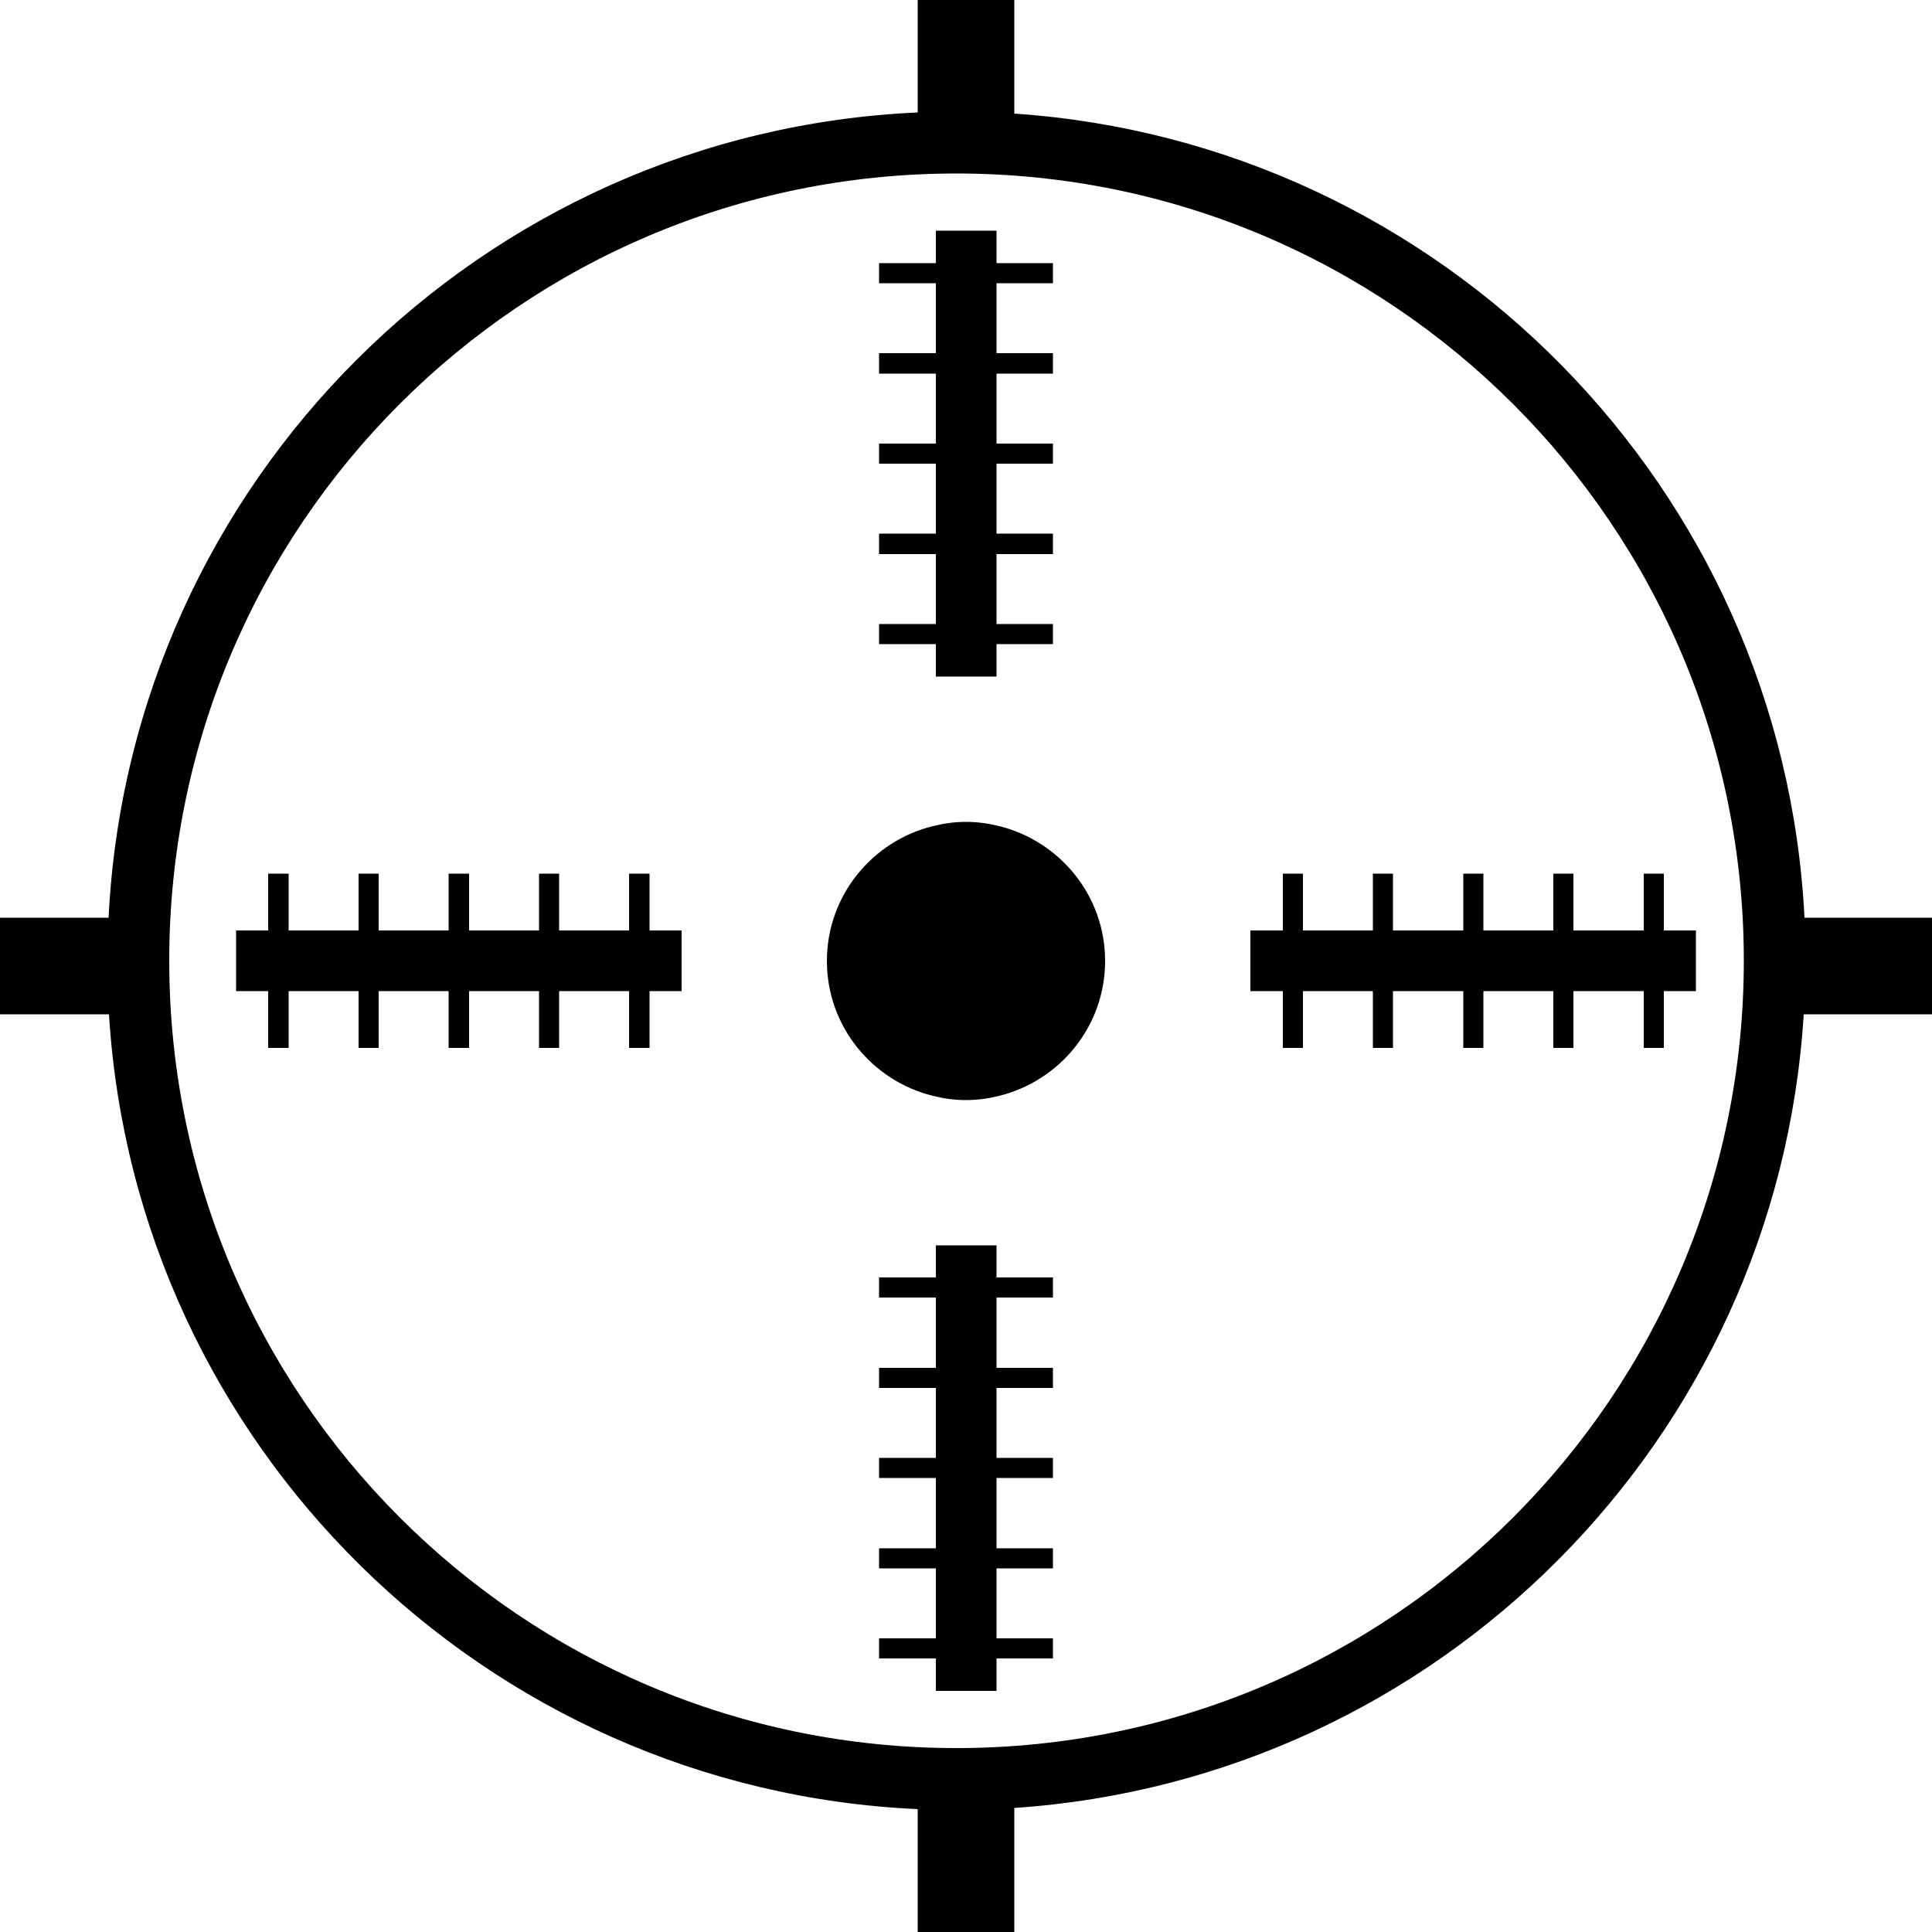 <?xml version="1.0" encoding="UTF-8"?>
<svg id="Layer_1" data-name="Layer 1" xmlns="http://www.w3.org/2000/svg" viewBox="0 0 50 50">
  <defs>
    <style>
      .cls-1 {
        fill: #000;
        stroke-width: 0px;
      }
    </style>
  </defs>
  <polygon class="cls-1" points="16.81 22.61 16.28 22.61 16.28 24.08 14.47 24.08 14.47 22.61 13.95 22.61 13.95 24.08 12.14 24.08 12.14 22.61 11.61 22.61 11.61 24.08 9.8 24.08 9.8 22.61 9.28 22.61 9.28 24.08 7.47 24.08 7.47 22.61 6.94 22.61 6.94 24.08 6.11 24.08 6.11 25.65 6.94 25.65 6.94 27.12 7.47 27.12 7.47 25.65 9.28 25.65 9.28 27.12 9.8 27.12 9.8 25.65 11.61 25.65 11.61 27.12 12.14 27.12 12.14 25.65 13.95 25.65 13.95 27.12 14.47 27.12 14.47 25.65 16.28 25.65 16.28 27.12 16.81 27.12 16.81 25.65 17.64 25.65 17.64 24.08 16.81 24.08 16.81 22.61"/>
  <polygon class="cls-1" points="38.39 22.61 37.87 22.61 37.87 24.08 36.05 24.08 36.05 22.61 35.53 22.61 35.53 24.08 33.72 24.08 33.72 22.61 33.2 22.61 33.2 24.08 32.36 24.08 32.36 25.65 33.2 25.65 33.2 27.12 33.72 27.12 33.72 25.65 35.53 25.65 35.53 27.12 36.05 27.12 36.05 25.65 37.87 25.65 37.87 27.12 38.39 27.12 38.39 25.65 40.2 25.65 40.2 27.12 40.72 27.12 40.72 25.65 42.54 25.65 42.54 27.12 43.06 27.12 43.06 25.65 43.89 25.65 43.89 24.08 43.06 24.08 43.06 22.61 42.54 22.61 42.54 24.08 40.72 24.08 40.72 22.61 40.2 22.61 40.2 24.08 38.39 24.08 38.39 22.61"/>
  <path class="cls-1" d="M25.86,21.38c-.28-.07-.56-.11-.86-.11s-.58.04-.86.11c-1.57.39-2.74,1.8-2.74,3.49s1.17,3.1,2.74,3.49c.28.07.56.11.86.11s.58-.04.86-.11c1.57-.39,2.74-1.8,2.74-3.49s-1.17-3.1-2.74-3.49Z"/>
  <polygon class="cls-1" points="24.22 17.51 25.79 17.51 25.79 16.67 27.25 16.67 27.25 16.15 25.79 16.15 25.79 14.34 27.25 14.34 27.25 13.81 25.79 13.81 25.79 12 27.25 12 27.25 11.48 25.79 11.48 25.79 9.67 27.25 9.67 27.25 9.14 25.79 9.14 25.79 7.33 27.25 7.33 27.25 6.81 25.79 6.81 25.79 5.97 24.22 5.97 24.22 6.81 22.75 6.81 22.75 7.33 24.22 7.33 24.22 9.14 22.75 9.14 22.75 9.67 24.22 9.67 24.22 11.48 22.75 11.48 22.75 12 24.22 12 24.22 13.81 22.75 13.81 22.75 14.34 24.22 14.34 24.22 16.15 22.75 16.15 22.75 16.67 24.22 16.67 24.22 17.51"/>
  <polygon class="cls-1" points="25.79 32.23 24.22 32.23 24.22 33.06 22.75 33.06 22.75 33.58 24.22 33.58 24.22 35.4 22.75 35.4 22.75 35.92 24.22 35.92 24.22 37.73 22.75 37.73 22.75 38.25 24.22 38.25 24.22 40.07 22.75 40.07 22.75 40.59 24.22 40.59 24.22 42.4 22.75 42.4 22.75 42.92 24.22 42.92 24.22 43.76 25.79 43.76 25.79 42.92 27.25 42.92 27.25 42.4 25.79 42.4 25.79 40.59 27.25 40.59 27.25 40.07 25.79 40.07 25.79 38.25 27.25 38.25 27.25 37.73 25.79 37.73 25.79 35.92 27.25 35.92 27.25 35.4 25.79 35.4 25.79 33.58 27.25 33.58 27.25 33.06 25.79 33.06 25.79 32.23"/>
  <path class="cls-1" d="M50,23.75h-3.3c-.56-11.12-9.38-20.06-20.45-20.81V0h-2.5v2.91C12.45,3.42,3.37,12.46,2.81,23.75H0v2.5h2.82c.69,11.16,9.72,20.06,20.93,20.57v3.18h2.5v-3.21c10.98-.74,19.75-9.54,20.43-20.54h3.32v-2.5ZM24.75,45.24c-11.25,0-20.37-9.12-20.37-20.38S13.5,4.49,24.75,4.49s20.38,9.12,20.38,20.37-9.12,20.38-20.38,20.38Z"/>
</svg>